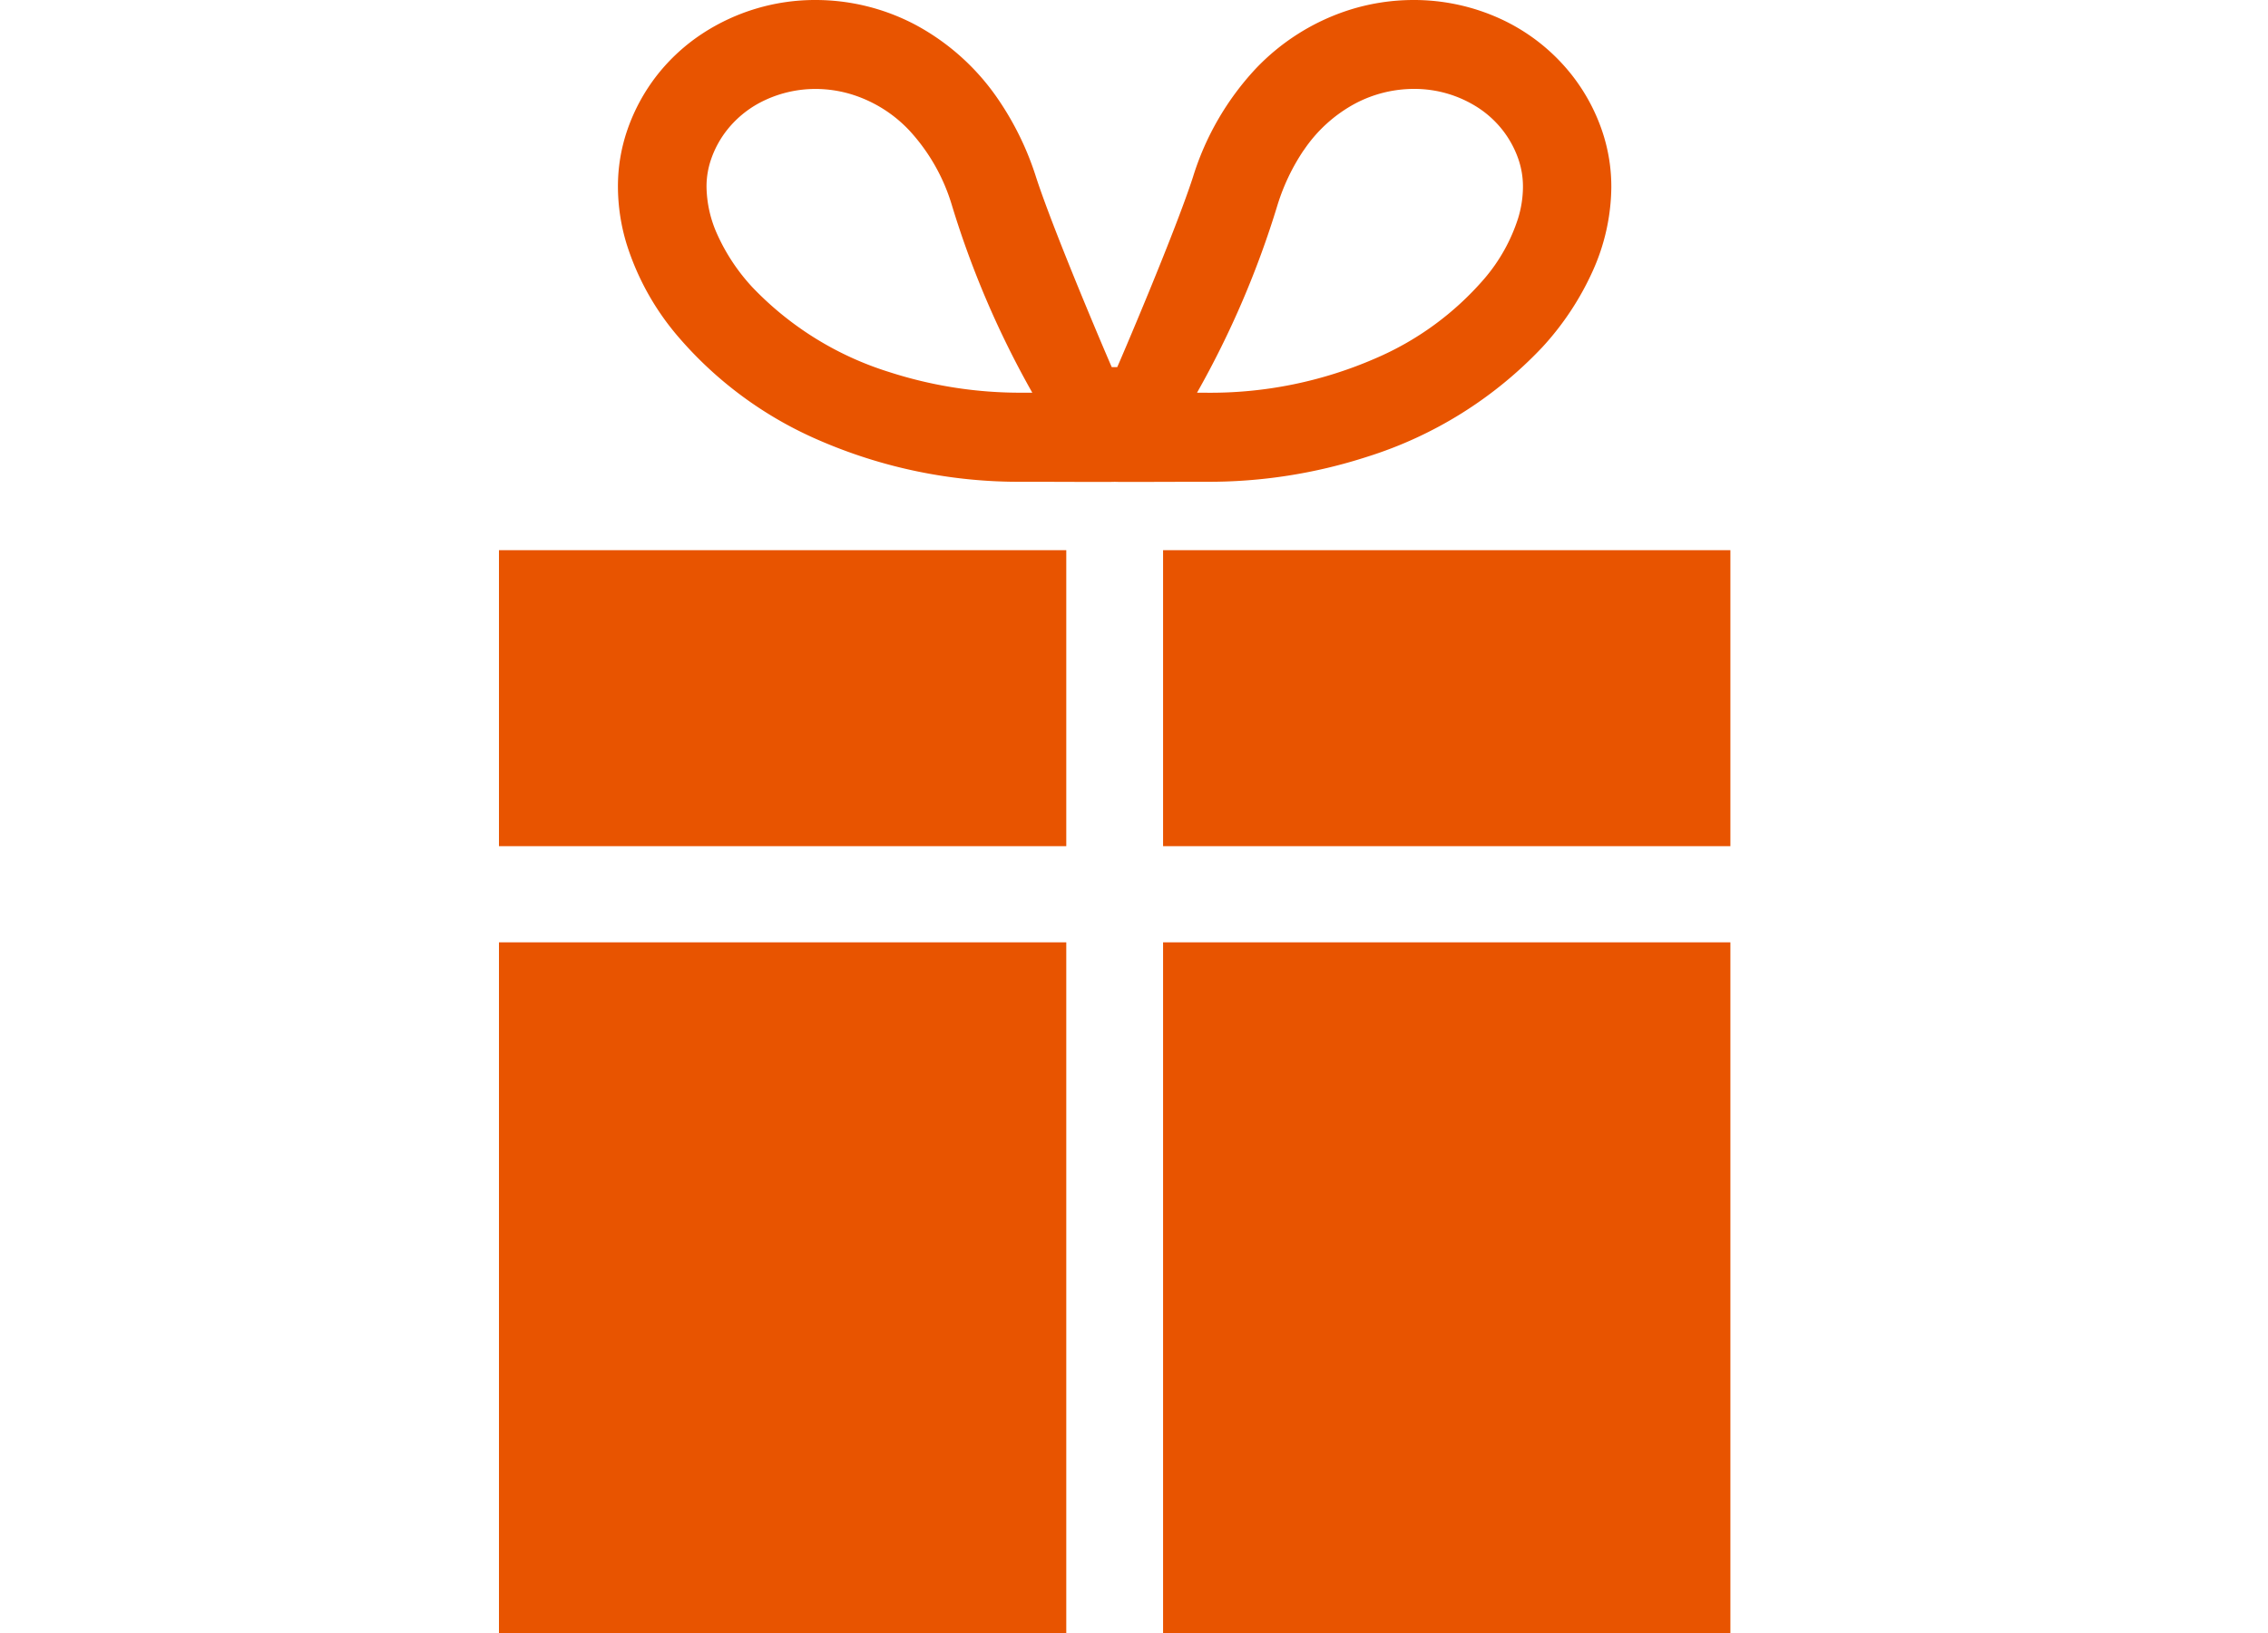 <svg xmlns="http://www.w3.org/2000/svg" width="50" height="36" viewBox="0 0 50 36">
  <g id="Group_11676" data-name="Group 11676" transform="translate(-154 -365)">
    <g id="Group_11675" data-name="Group 11675" transform="translate(0 73)">
      <rect id="Rectangle_23683" data-name="Rectangle 23683" width="50" height="36" transform="translate(154 292)" fill="none"/>
    </g>
    <g id="誕生日プレゼントのアイコン" transform="translate(101.844 365)">
      <path id="Path_47682" data-name="Path 47682" d="M116.832,10.069a9.017,9.017,0,0,0,3.86-2.415A6.3,6.3,0,0,0,121.8,5.981a4.583,4.583,0,0,0,.413-1.857,3.823,3.823,0,0,0-.208-1.253,4.166,4.166,0,0,0-.667-1.223A4.269,4.269,0,0,0,119.781.421,4.58,4.58,0,0,0,117.855,0a4.7,4.7,0,0,0-1.474.237,4.9,4.9,0,0,0-2.013,1.283,6.171,6.171,0,0,0-1.379,2.386c-.409,1.26-1.635,4.118-1.669,4.188H111.2c-.034-.07-1.259-2.928-1.669-4.188a6.526,6.526,0,0,0-.83-1.709A5.152,5.152,0,0,0,106.859.54,4.711,4.711,0,0,0,104.671,0a4.536,4.536,0,0,0-2.5.743,4.2,4.2,0,0,0-.984.9,4.155,4.155,0,0,0-.667,1.223,3.81,3.81,0,0,0-.207,1.253,4.368,4.368,0,0,0,.189,1.253,5.807,5.807,0,0,0,1.109,2.015A8.536,8.536,0,0,0,104.733,9.7a11.059,11.059,0,0,0,4.5.921c.953,0,2,.008,2.032,0,.037.008,1.079,0,2.033,0A11.318,11.318,0,0,0,116.832,10.069Zm-1.4-6.756a3.177,3.177,0,0,1,1.143-1.035,2.774,2.774,0,0,1,1.283-.318,2.582,2.582,0,0,1,1.424.418,2.243,2.243,0,0,1,.529.484,2.216,2.216,0,0,1,.354.649,1.86,1.86,0,0,1,.1.611,2.4,2.4,0,0,1-.107.69,3.847,3.847,0,0,1-.742,1.329A6.6,6.6,0,0,1,117,7.906a9.1,9.1,0,0,1-3.7.752q-.114,0-.221,0a20.507,20.507,0,0,0,1.776-4.143A4.589,4.589,0,0,1,115.43,3.313ZM102.511,5.185a2.626,2.626,0,0,1-.245-1.061,1.84,1.84,0,0,1,.1-.611h0a2.19,2.19,0,0,1,.354-.649,2.3,2.3,0,0,1,.847-.662,2.631,2.631,0,0,1,1.1-.241,2.729,2.729,0,0,1,.861.14,2.944,2.944,0,0,1,1.211.777,4.2,4.2,0,0,1,.933,1.636,20.5,20.5,0,0,0,1.776,4.143l-.221,0a9.371,9.371,0,0,1-2.927-.453,7.081,7.081,0,0,1-3.025-1.874A4.318,4.318,0,0,1,102.511,5.185Z" transform="translate(-34.534)" fill="#e85400"/>
      <path id="Path_47683" data-name="Path 47683" d="M271.427,172.595v6.525h12.507v-6.525Z" transform="translate(-193.63 -160.466)" fill="#e85400"/>
      <path id="Path_47684" data-name="Path 47684" d="M63.156,176.88v2.24H75.663v-6.525H63.156Z" transform="translate(0 -160.466)" fill="#e85400"/>
      <rect id="Rectangle_23573" data-name="Rectangle 23573" width="12.507" height="15.226" transform="translate(77.797 20.774)" fill="#e85400"/>
      <rect id="Rectangle_23574" data-name="Rectangle 23574" width="12.507" height="15.226" transform="translate(63.156 20.774)" fill="#e85400"/>
    </g>
  </g>
</svg>

